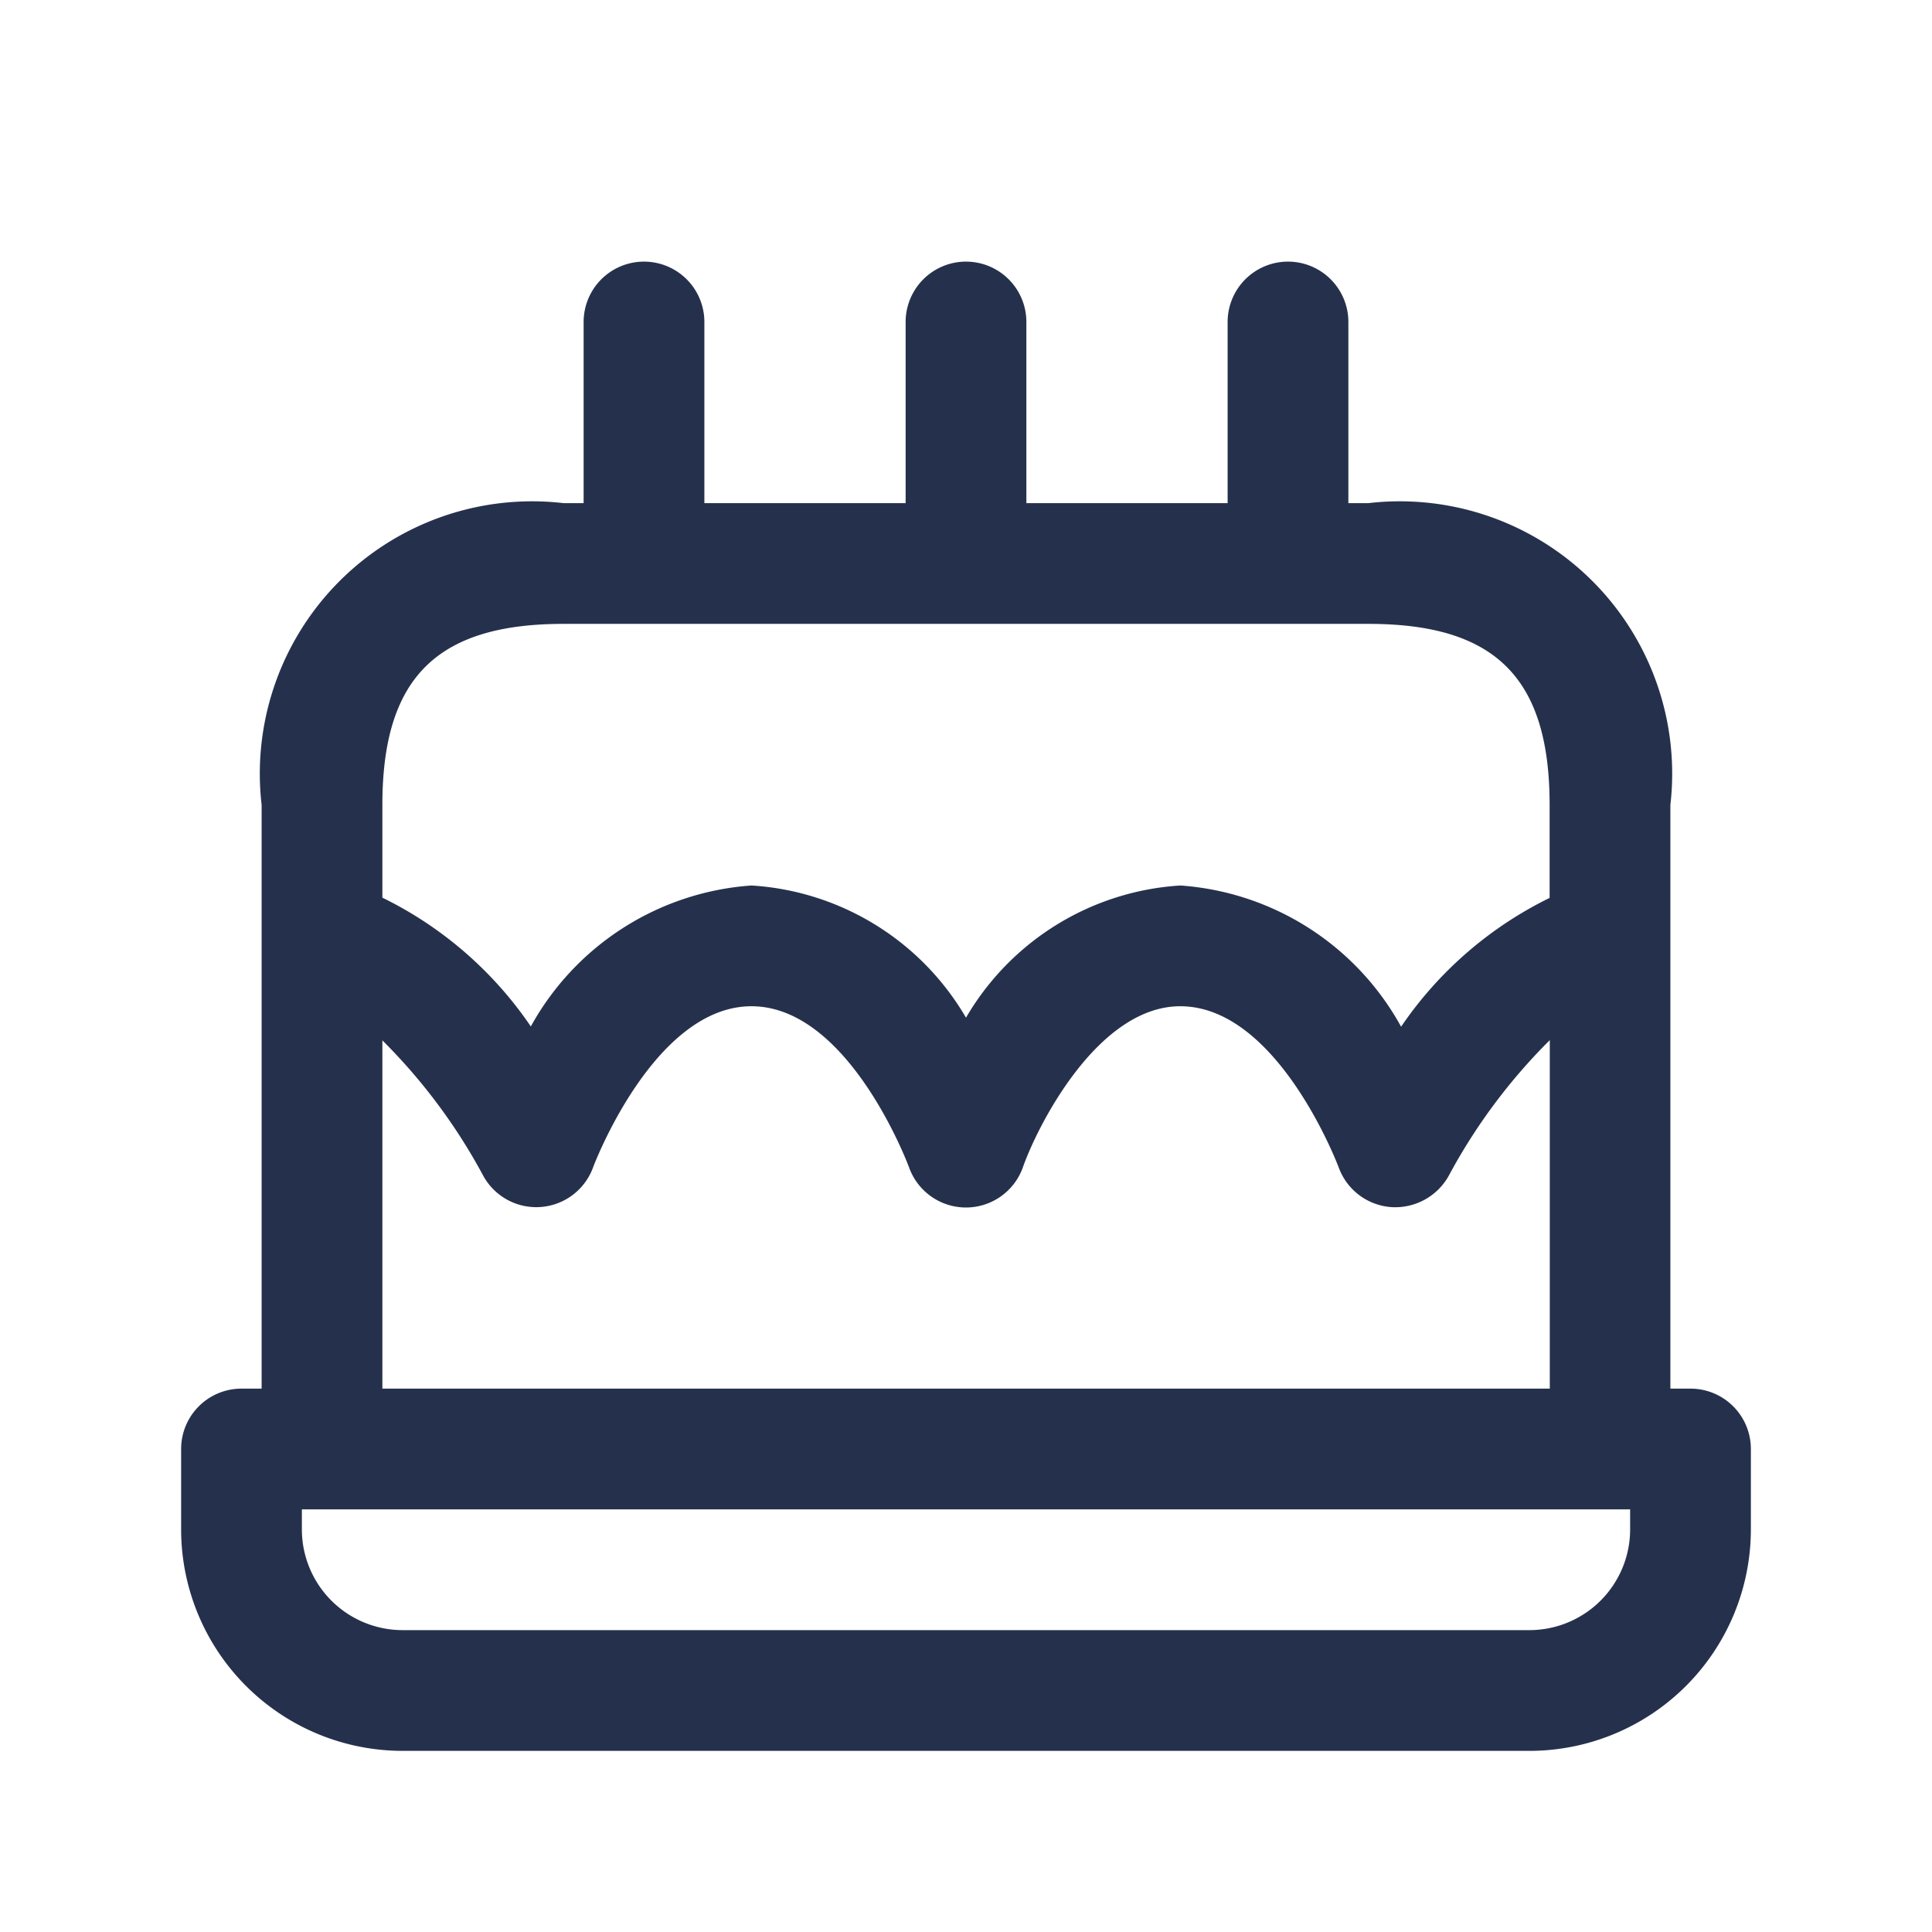 <svg id="Layer" xmlns="http://www.w3.org/2000/svg" viewBox="0 0 24 24"><defs><style>.cls-1{fill:#25314c;}</style></defs><path id="cake" class="cls-1" d="M21,17.25h-.25V10A3.383,3.383,0,0,0,17,6.25h-.25V4a.75.75,0,0,0-1.5,0V6.25h-2.5V4a.75.75,0,0,0-1.5,0V6.25H8.75V4a.75.75,0,0,0-1.5,0V6.25H7A3.383,3.383,0,0,0,3.25,10v7.25H3a.75.75,0,0,0-.75.75v1A2.753,2.753,0,0,0,5,21.75H19A2.753,2.753,0,0,0,21.75,19V18A.75.75,0,0,0,21,17.25ZM7,7.75H17c1.577,0,2.25.673,2.25,2.25v1.154a4.767,4.767,0,0,0-1.845,1.6A3.4,3.4,0,0,0,14.663,11,3.319,3.319,0,0,0,12,12.642,3.32,3.32,0,0,0,9.336,11a3.4,3.4,0,0,0-2.742,1.751,4.757,4.757,0,0,0-1.844-1.6V10C4.75,8.423,5.423,7.75,7,7.75ZM4.75,12.924A7.118,7.118,0,0,1,6,14.6a.751.751,0,0,0,1.368-.1c.007-.02.756-2,1.967-2s1.95,1.98,1.957,2A.751.751,0,0,0,12,15h0a.751.751,0,0,0,.707-.5c.182-.518.931-2,1.955-2,1.212,0,1.96,1.982,1.967,2a.752.752,0,0,0,.652.495A.761.761,0,0,0,18,14.6a7.122,7.122,0,0,1,1.252-1.679V17.25H4.75ZM20.25,19A1.252,1.252,0,0,1,19,20.25H5A1.252,1.252,0,0,1,3.75,19v-.25h16.5Z"/></svg>